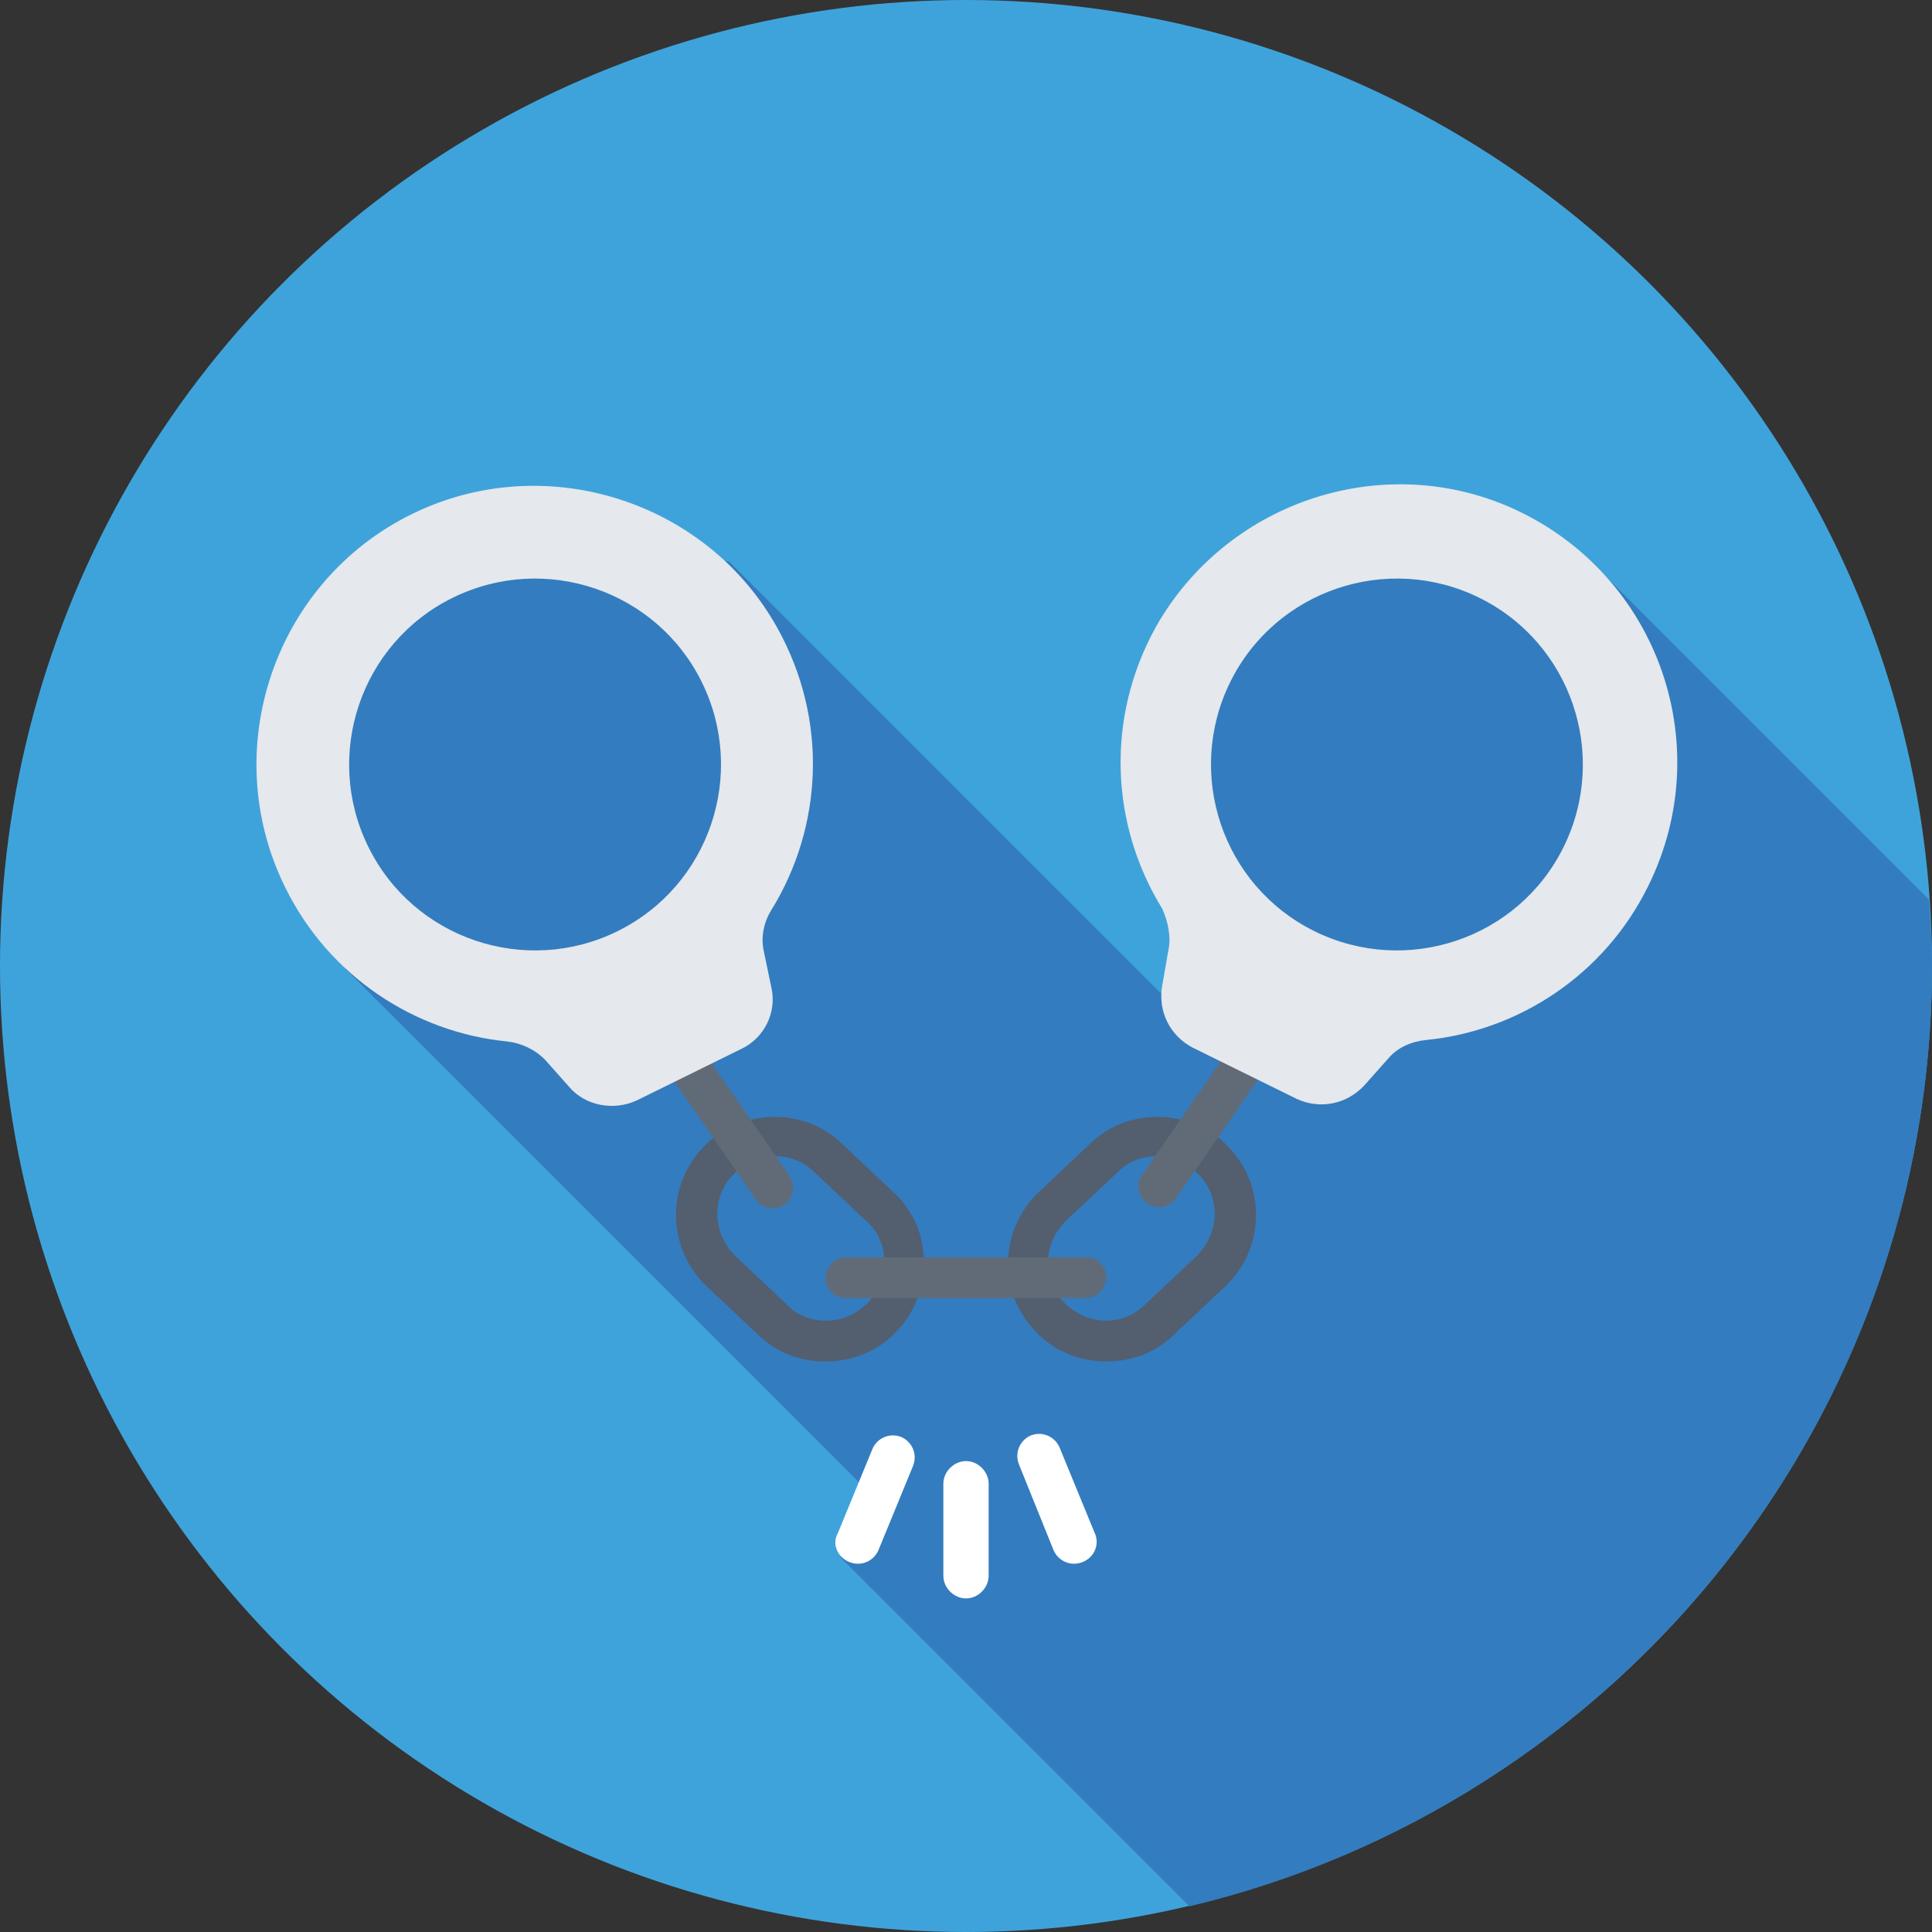 <?xml version="1.0" encoding="utf-8"?>
<!-- Generator: Adobe Illustrator 18.0.0, SVG Export Plug-In . SVG Version: 6.00 Build 0)  -->
<!DOCTYPE svg PUBLIC "-//W3C//DTD SVG 1.1//EN" "http://www.w3.org/Graphics/SVG/1.1/DTD/svg11.dtd">
<svg version="1.1" id="Layer_1" xmlns="http://www.w3.org/2000/svg" xmlns:xlink="http://www.w3.org/1999/xlink" x="0px" y="0px"
	 viewBox="0 0 128 128" enable-background="new 0 0 128 128" xml:space="preserve">
<rect x="0" y="0" width="128" height="128" fill="#333333" stroke="none"/>
<g>
	<circle fill="#3FA3DB" cx="64" cy="64" r="64"/>
	<path fill="#337CBF" d="M78.8,126.3C107,119.6,128,94.2,128,64c0-1.5-0.1-2.9-0.2-4.4l0,0L105.2,37l-0.9,0.4L85.9,35l-7.6,7.6
		l0.9,15.2L78,66.9L48.3,37.2l-15.2-2.4l-10.2,6.5L21,56l5,5l-3.2,3.1l34.4,34.4l-1.5,4.7L78.8,126.3z"/>
	<g>
		<g>
			<g>
				<g>
					<g>
						<path fill="#535E6F" d="M51.3,74C51.3,74,51.3,74,51.3,74c1.7,0,3.3,0.6,4.5,1.8l3.4,3.2c1.3,1.2,2,2.8,2,4.6
							c0,1.7-0.6,3.4-1.8,4.6c-1.2,1.3-2.9,2-4.7,2c-1.7,0-3.3-0.6-4.5-1.8l-3.4-3.2c-2.6-2.5-2.7-6.6-0.2-9.2
							C47.8,74.7,49.5,74,51.3,74z M54.7,87.5c1.1,0,2-0.4,2.8-1.2c0.7-0.7,1.1-1.7,1.1-2.7c0-1-0.4-2-1.2-2.7l-3.4-3.2
							c-0.7-0.7-1.6-1.1-2.6-1.1h0c-1.1,0-2,0.4-2.8,1.2c-1.5,1.5-1.4,3.9,0.1,5.4l3.4,3.2C52.7,87.1,53.7,87.5,54.7,87.5z"/>
					</g>
					<g>
						<path fill="#535E6F" d="M76.7,74c1.8,0,3.5,0.7,4.7,2c2.5,2.6,2.4,6.7-0.2,9.2l-3.4,3.2c-1.2,1.2-2.8,1.8-4.5,1.8
							c-1.8,0-3.5-0.7-4.7-2c-2.5-2.6-2.4-6.7,0.2-9.2l3.4-3.2C73.4,74.6,75,74,76.7,74z M73.3,87.5c1,0,1.9-0.4,2.6-1.1l3.4-3.2
							c1.5-1.5,1.6-3.9,0.1-5.4c-0.7-0.8-1.7-1.2-2.8-1.2c-1,0-1.9,0.4-2.6,1.1l-3.4,3.2c-1.5,1.5-1.6,3.9-0.1,5.4
							C71.3,87.1,72.3,87.5,73.3,87.5z"/>
					</g>
				</g>
				<g>
					<path fill="#616B77" d="M84.2,66.6c0.3,0,0.5,0.1,0.8,0.2c0.6,0.4,0.8,1.3,0.3,1.9l-7.4,10.7c-0.4,0.6-1.3,0.8-1.9,0.3
						c-0.6-0.4-0.8-1.3-0.3-1.9l7.4-10.7C83.4,66.8,83.8,66.6,84.2,66.6z"/>
				</g>
				<g>
					<path fill="#616B77" d="M56,83.3H72c0.7,0,1.3,0.6,1.3,1.3S72.7,86,72,86H56c-0.7,0-1.3-0.6-1.3-1.3S55.3,83.3,56,83.3z"/>
				</g>
				<g>
					<path fill="#616B77" d="M43.8,66.6c0.4,0,0.8,0.2,1.1,0.6l7.4,10.7c0.4,0.6,0.3,1.5-0.3,1.9c-0.6,0.4-1.5,0.3-1.9-0.3
						l-7.4-10.7c-0.4-0.6-0.3-1.5,0.3-1.9C43.3,66.7,43.5,66.6,43.8,66.6z"/>
				</g>
			</g>
			<g>
				<path fill="#E5E8EC" d="M77.4,63L77,65.3c-0.3,1.7,0.5,3.3,2,4.1l6.9,3.4c1.5,0.7,3.3,0.4,4.5-0.9l1.6-1.8
					c0.6-0.7,1.5-1.1,2.5-1.2c6.1-0.6,11.8-4.3,14.7-10.2c4.7-9.5,0.5-21-9.4-25.2c-8.6-3.6-18.6-0.1-23.2,8
					c-3.4,6.1-3,13.2,0.4,18.7C77.4,61.1,77.6,62.1,77.4,63z M81.5,45.2c3-6.1,10.4-8.6,16.5-5.6c6.1,3,8.6,10.4,5.6,16.5
					c-3,6.1-10.4,8.6-16.5,5.6C81,58.7,78.5,51.3,81.5,45.2z"/>
				<path fill="#E5E8EC" d="M18.9,58.8c2.9,5.9,8.6,9.6,14.7,10.2c0.9,0.1,1.8,0.5,2.5,1.2l1.6,1.8c1.1,1.3,3,1.6,4.5,0.9l6.9-3.4
					c1.5-0.7,2.4-2.4,2-4.1L50.6,63c-0.2-0.9,0-1.9,0.5-2.7c3.4-5.5,3.8-12.6,0.4-18.7c-4.5-8.1-14.6-11.6-23.2-8
					C18.5,37.7,14.2,49.3,18.9,58.8z M30,39.6c6.1-3,13.5-0.5,16.5,5.6c3,6.1,0.5,13.5-5.6,16.5c-6.1,3-13.5,0.5-16.5-5.6
					C21.4,50,23.9,42.6,30,39.6z"/>
			</g>
		</g>
		<g>
			<path fill="#FFFFFF" d="M64,96.8L64,96.8c0.8,0,1.5,0.7,1.5,1.5v6.1c0,0.8-0.7,1.5-1.5,1.5l0,0c-0.8,0-1.5-0.7-1.5-1.5v-6.1
				C62.5,97.5,63.2,96.8,64,96.8z"/>
			<g>
				<path fill="#FFFFFF" d="M56.3,103.5c0.8,0.3,1.6-0.1,1.9-0.8l2.3-5.6c0.3-0.8-0.1-1.6-0.8-1.9c-0.8-0.3-1.6,0.1-1.9,0.8
					l-2.3,5.6C55.1,102.3,55.5,103.2,56.3,103.5z"/>
				<path fill="#FFFFFF" d="M71.7,103.5c-0.8,0.3-1.6-0.1-1.9-0.8L67.5,97c-0.3-0.8,0.1-1.6,0.8-1.9c0.8-0.3,1.6,0.1,1.9,0.8
					l2.3,5.6C72.9,102.3,72.5,103.2,71.7,103.5z"/>
			</g>
		</g>
	</g>
</g>
</svg>
